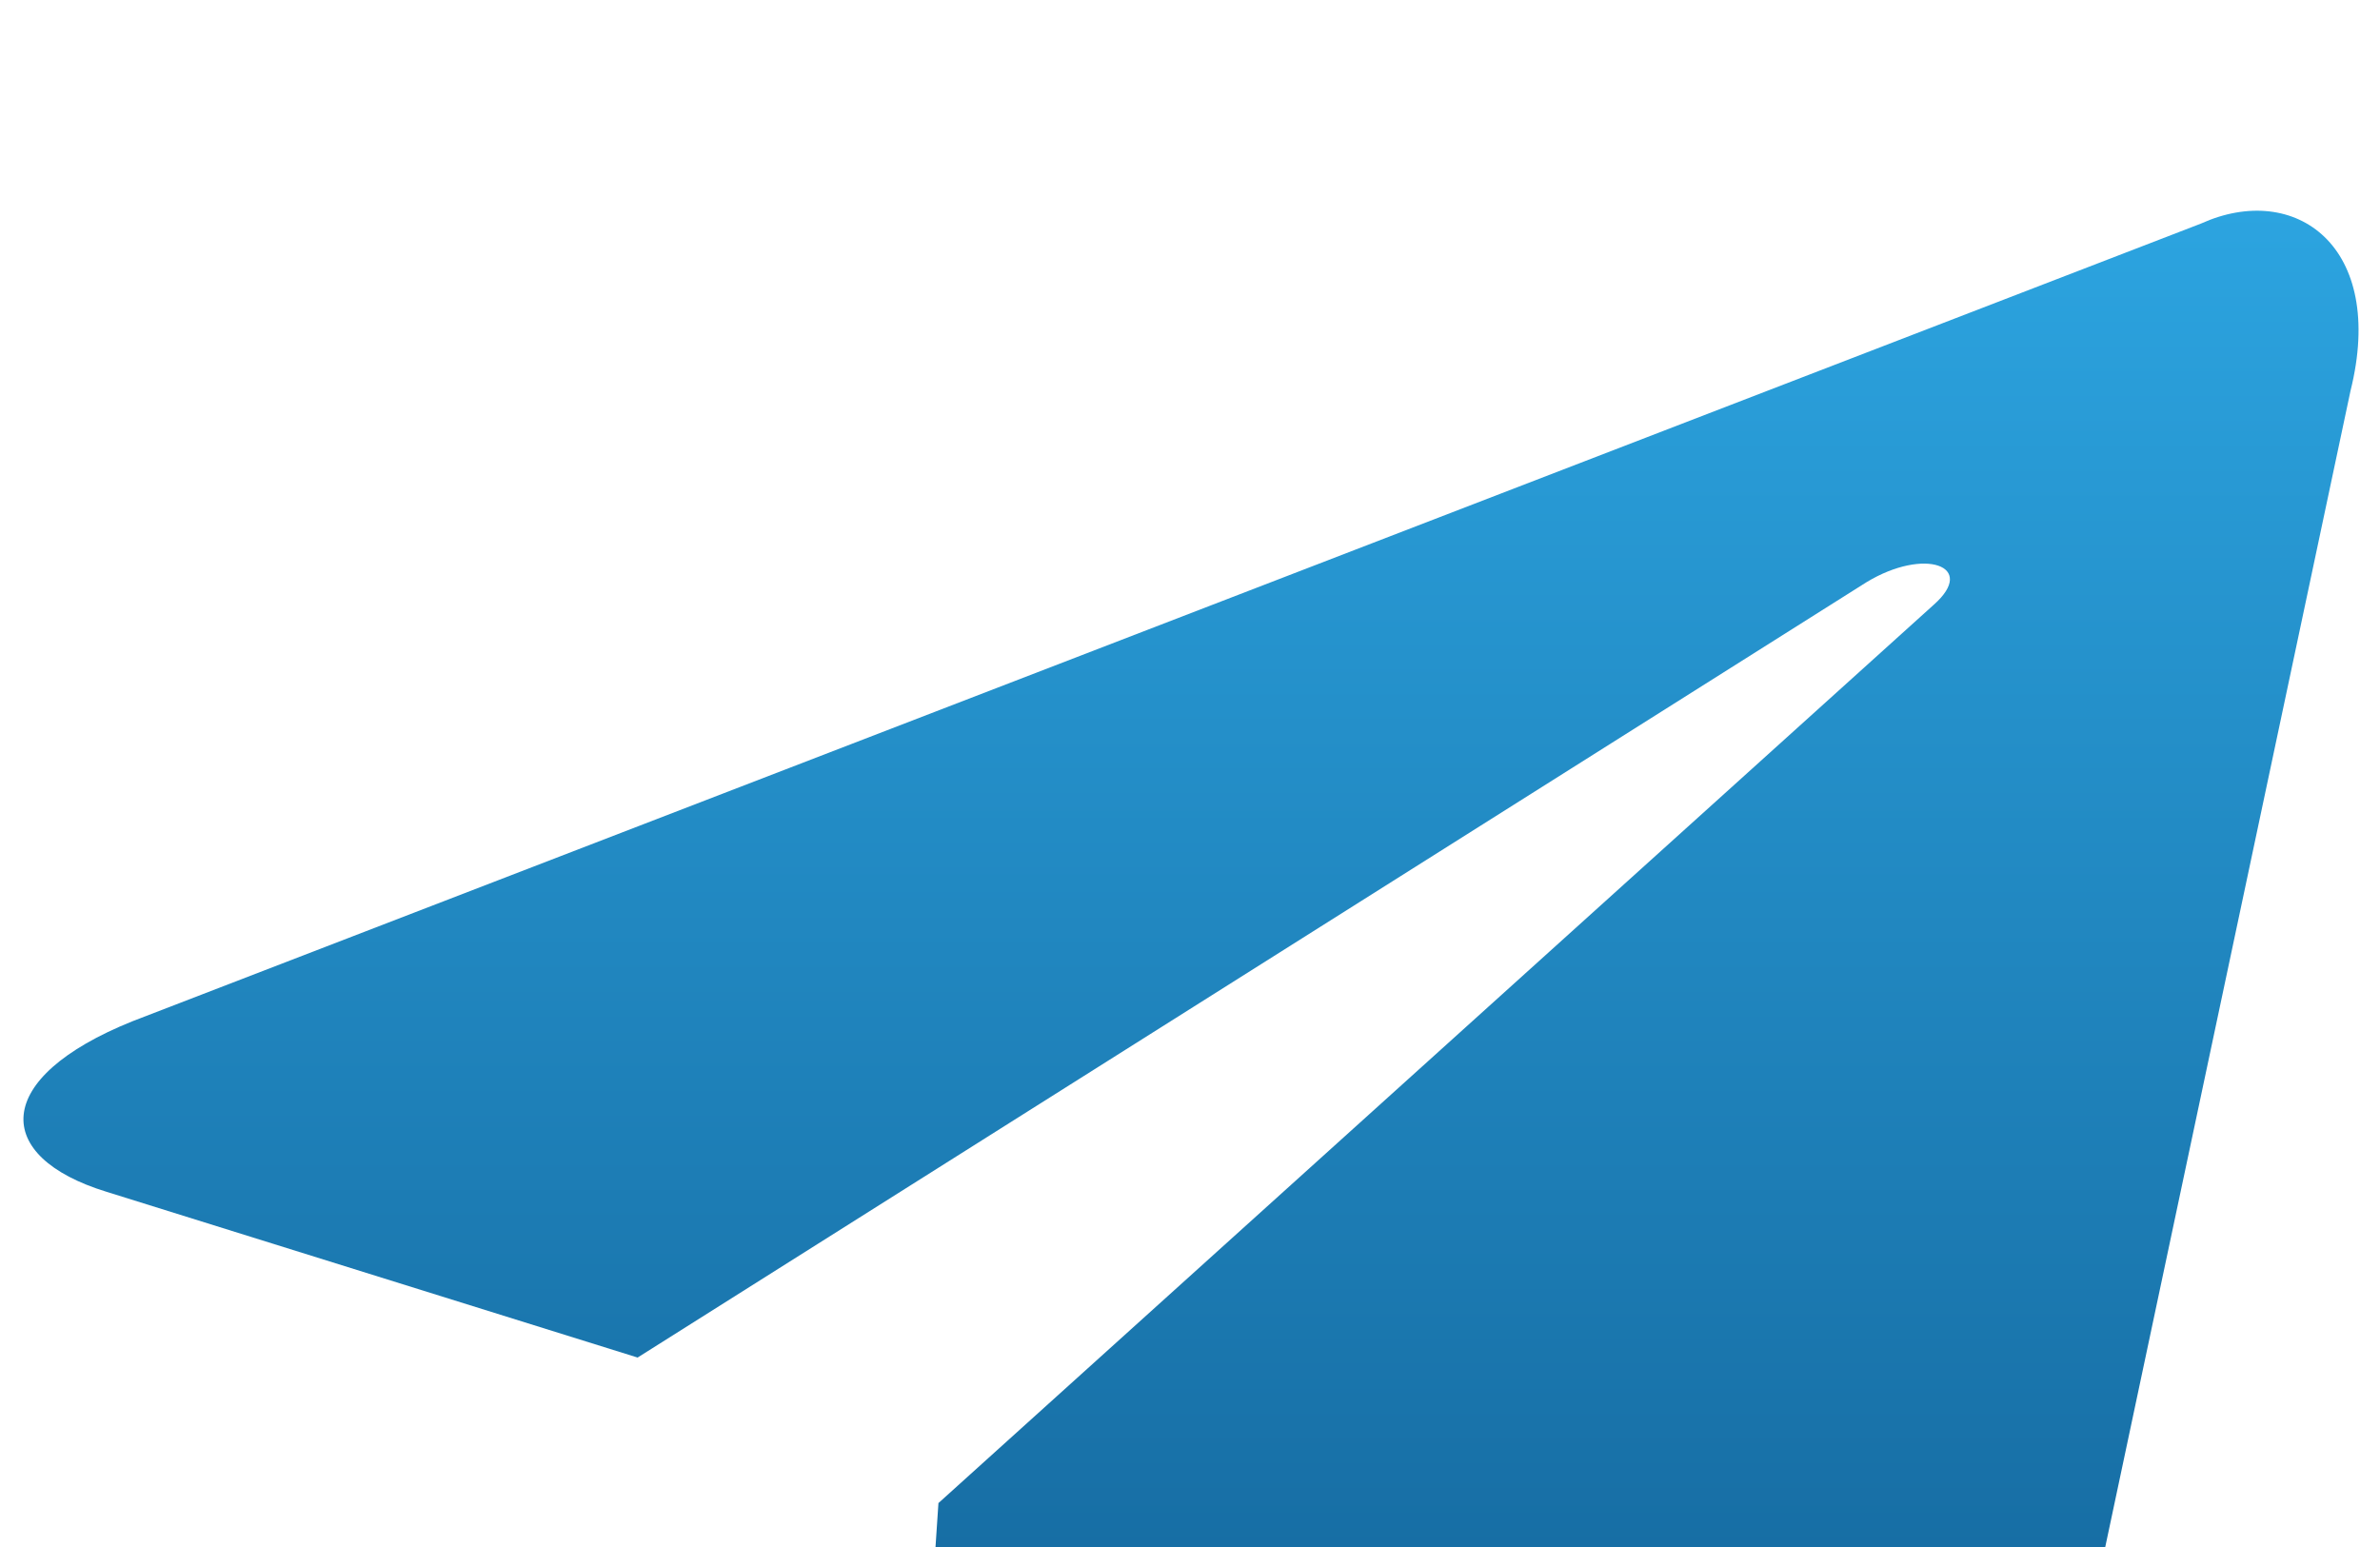 <svg width="20" height="13" viewBox="0 0 20 13" fill="none" xmlns="http://www.w3.org/2000/svg">
<path d="M18.495 1.879L1.113 8.582C-0.073 9.059 -0.066 9.72 0.895 10.015L5.358 11.408L15.684 4.893C16.172 4.596 16.618 4.756 16.251 5.081L7.886 12.631H7.884L7.886 12.632L7.578 17.232C8.029 17.232 8.228 17.025 8.481 16.781L10.648 14.673L15.157 18.004C15.989 18.462 16.586 18.226 16.793 17.234L19.752 3.285C20.055 2.07 19.288 1.52 18.495 1.879Z" fill="url(#paint0_linear_806_1525)"/>
<defs>
<linearGradient id="paint0_linear_806_1525" x1="10.008" y1="1.771" x2="10.008" y2="18.228" gradientUnits="userSpaceOnUse">
<stop stop-color="#2CA4E0"/>
<stop offset="1" stop-color="#0D5589"/>
</linearGradient>
</defs>
</svg>
